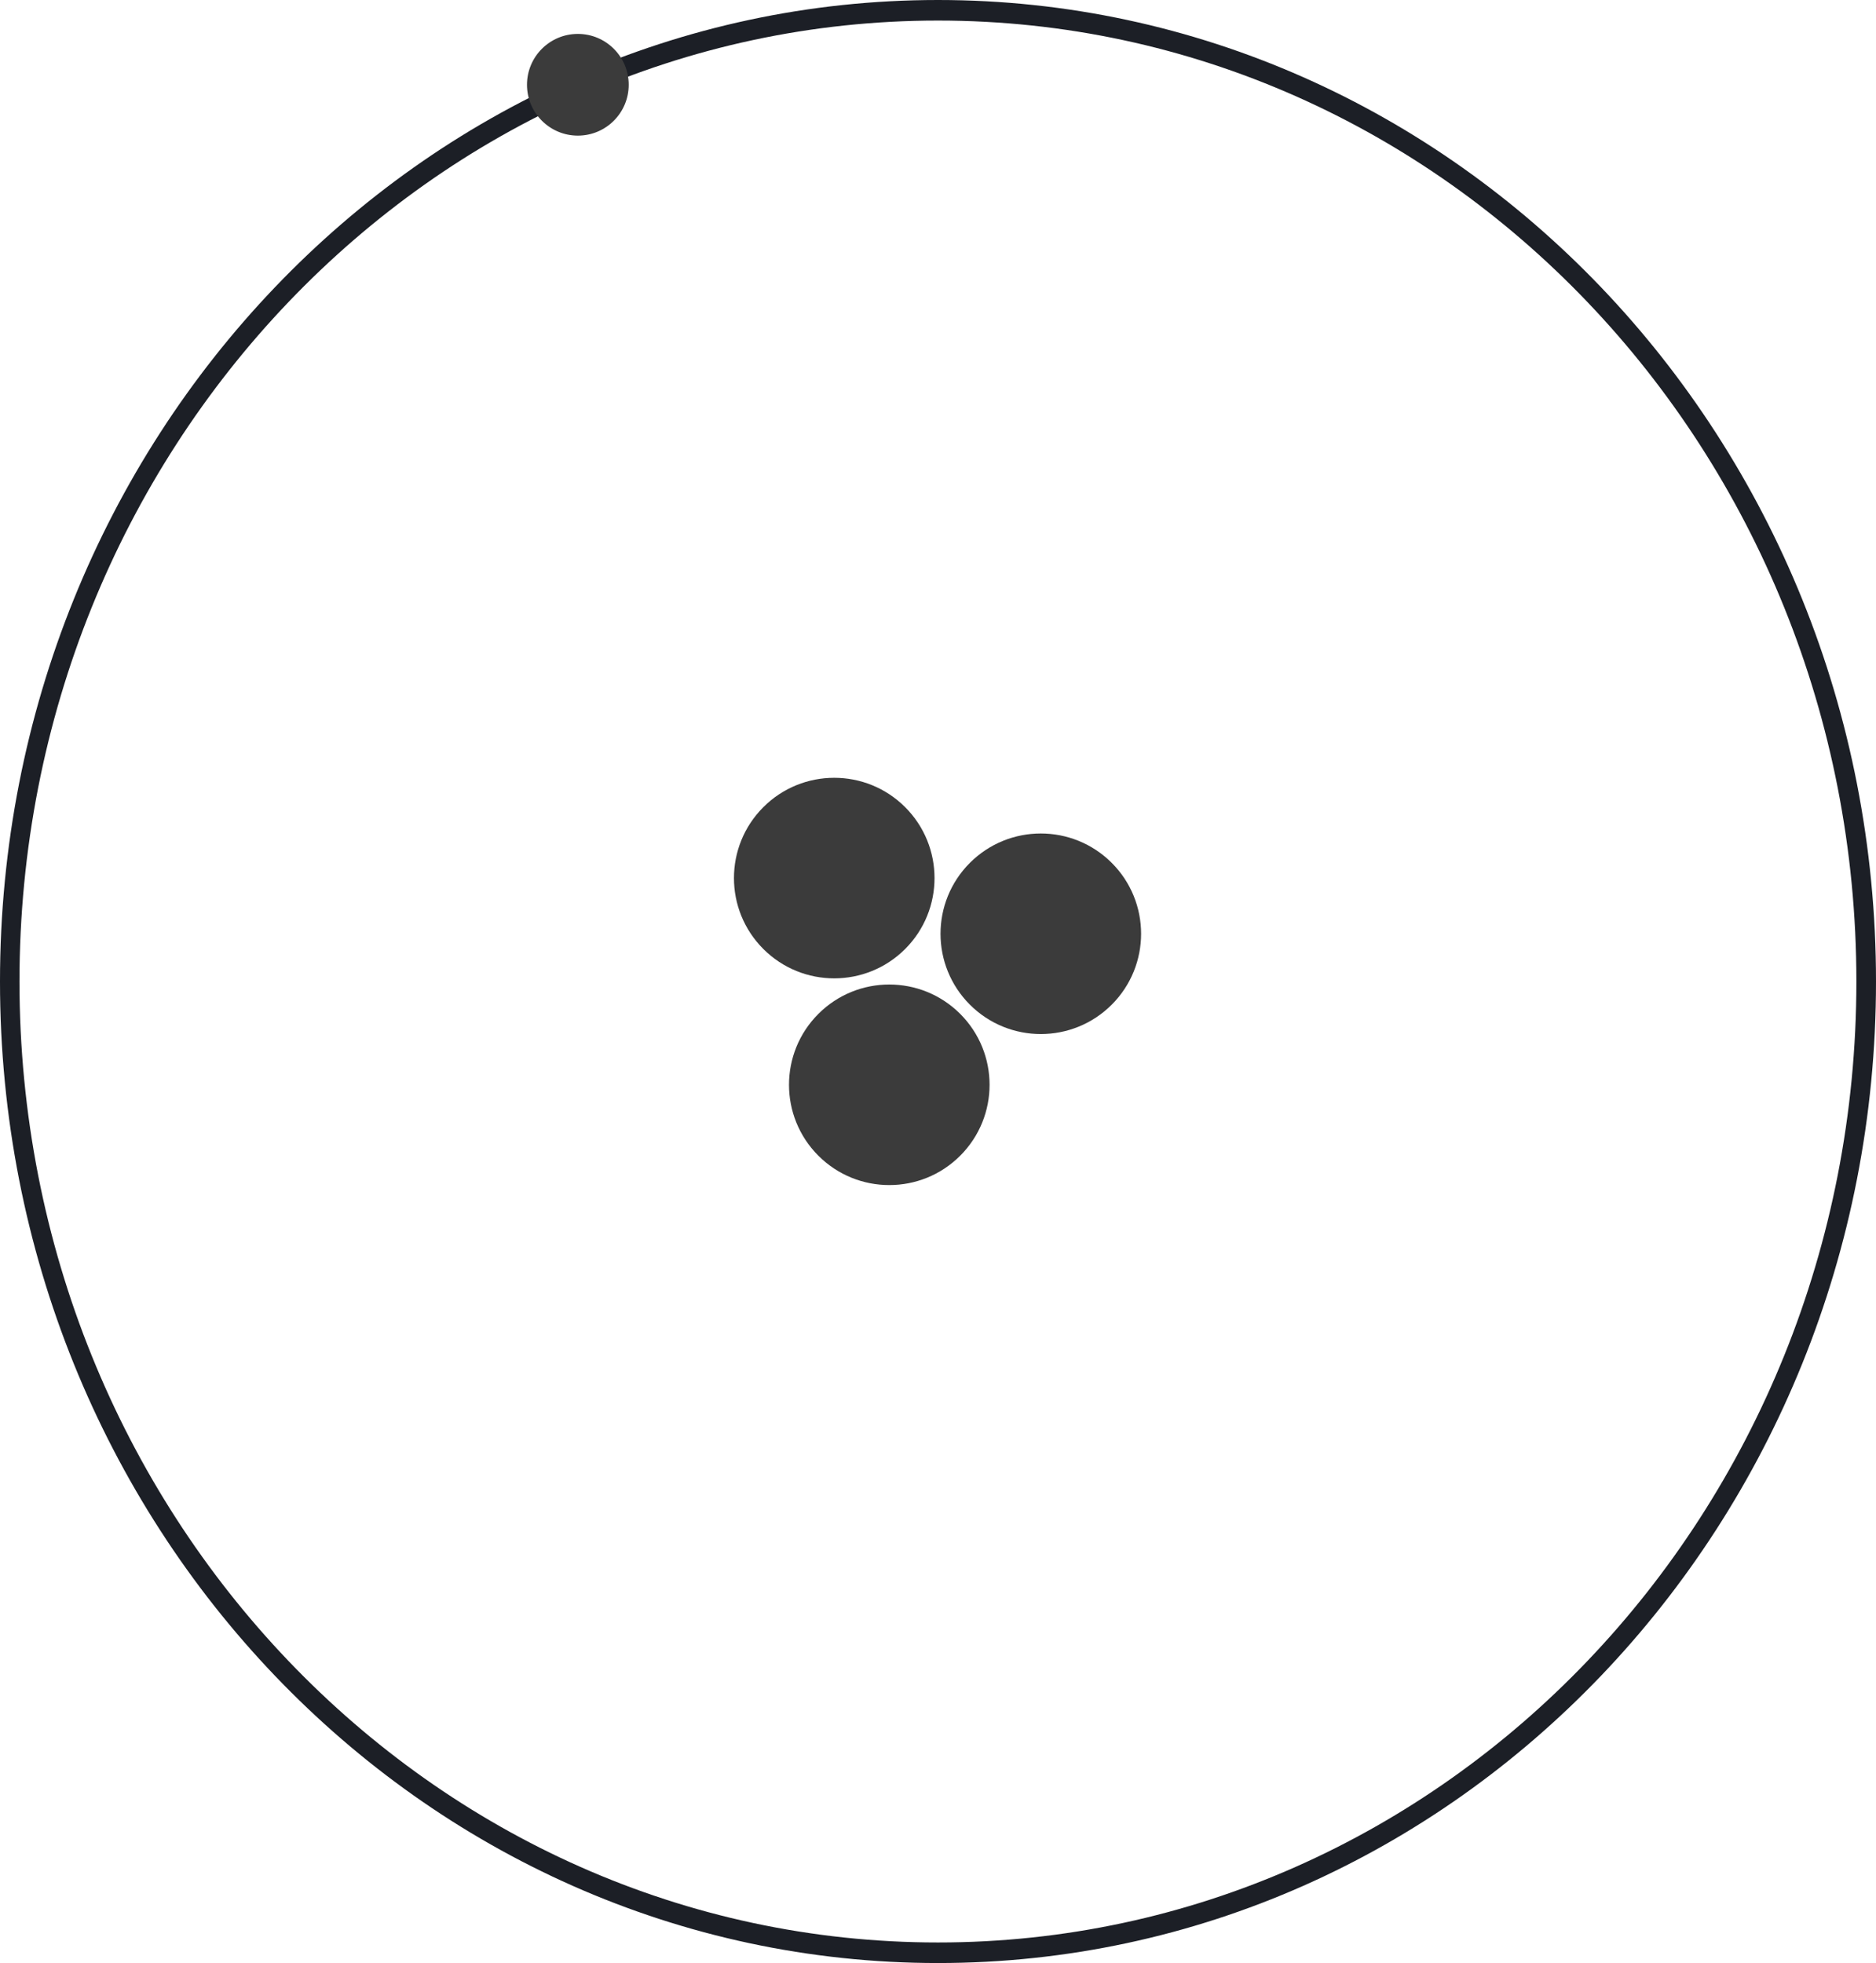 <?xml version="1.0" encoding="UTF-8" standalone="no"?>
<!-- Created with Inkscape (http://www.inkscape.org/) -->

<svg
   xmlns:dc="http://purl.org/dc/elements/1.1/"
   xmlns:cc="http://creativecommons.org/ns#"
   xmlns:rdf="http://www.w3.org/1999/02/22-rdf-syntax-ns#"
   xmlns:svg="http://www.w3.org/2000/svg"
   xmlns="http://www.w3.org/2000/svg"
   xmlns:sodipodi="http://sodipodi.sourceforge.net/DTD/sodipodi-0.dtd"
   xmlns:inkscape="http://www.inkscape.org/namespaces/inkscape"
   width="436.25"
   height="456.5"
   id="svg2"
   version="1.1"
   inkscape:version="0.48.2 r9819"
   sodipodi:docname="atom.svg">
  <defs
     id="defs4" />
  <sodipodi:namedview
     id="base"
     pagecolor="#ffffff"
     bordercolor="#666666"
     borderopacity="1.0"
     inkscape:pageopacity="0.0"
     inkscape:pageshadow="2"
     inkscape:zoom="0.76095916"
     inkscape:cx="-273.1751"
     inkscape:cy="234.84776"
     inkscape:document-units="px"
     inkscape:current-layer="layer1"
     showgrid="false"
     inkscape:window-width="1280"
     inkscape:window-height="684"
     inkscape:window-x="0"
     inkscape:window-y="0"
     inkscape:window-maximized="0"
     inkscape:snap-global="false"
     inkscape:snap-bbox="true"
     inkscape:snap-object-midpoints="true"
     inkscape:snap-page="true"
     inkscape:snap-grids="true"
     fit-margin-top="0"
     fit-margin-left="0"
     fit-margin-right="0"
     fit-margin-bottom="0"
     inkscape:snap-center="true"
     inkscape:snap-nodes="false">
    <inkscape:grid
       type="xygrid"
       id="grid3105"
       empspacing="5"
       visible="true"
       enabled="true"
       snapvisiblegridlinesonly="true" />
  </sodipodi:namedview>
  <g
     inkscape:label="Layer 1"
     inkscape:groupmode="layer"
     id="layer1"
     transform="translate(-225.941,-31.584)">
    <path
       style="fill:#1c1f26;fill-opacity:1"
       d="m 259.844,71.781 c -120.471,0 -218.125,102.195 -218.125,228.25 0,126.055 97.654,228.25 218.125,228.25 120.471,0 218.125,-102.195 218.125,-228.25 0,-126.055 -97.654,-228.25 -218.125,-228.25 z m 0,4.781 c 117.954,0 213.562,100.048 213.562,223.469 C 473.406,423.452 377.797,523.5 259.844,523.5 141.89,523.5 46.25,423.452 46.25,300.031 46.25,176.611 141.89,76.562 259.844,76.562 z"
       id="path3112"
       inkscape:connector-curvature="0"
       transform="translate(184.222,-40.197)" />
  </g>
  <g
     inkscape:groupmode="layer"
     id="layer2"
     inkscape:label="Ring"
     transform="translate(-81.916,-31.584)">
    <g
       id="g2997"
       transform="matrix(-0.259,-0.966,0.966,-0.259,129.873,611.331)"
       style="fill:#3b3b3b;fill-opacity:1">
      <path
         transform="matrix(1.006,-0.581,0.581,1.006,-135.781,130.454)"
         d="m 279.91,300.035 c 0,11.085 -8.987,20.072 -20.072,20.072 -11.085,0 -20.072,-8.987 -20.072,-20.072 0,-11.085 8.987,-20.072 20.072,-20.072 11.085,0 20.072,8.987 20.072,20.072 z"
         sodipodi:ry="20.072067"
         sodipodi:rx="20.072067"
         sodipodi:cy="300.03488"
         sodipodi:cx="259.83783"
         id="path3128"
         style="fill:#3b3b3b;fill-opacity:1"
         sodipodi:type="arc" />
      <path
         sodipodi:type="arc"
         style="fill:#3b3b3b;fill-opacity:1"
         id="path3130"
         sodipodi:cx="259.83783"
         sodipodi:cy="300.03488"
         sodipodi:rx="20.072067"
         sodipodi:ry="20.072067"
         d="m 279.91,300.035 c 0,11.085 -8.987,20.072 -20.072,20.072 -11.085,0 -20.072,-8.987 -20.072,-20.072 0,-11.085 8.987,-20.072 20.072,-20.072 11.085,0 20.072,8.987 20.072,20.072 z"
         transform="matrix(1.006,-0.581,0.581,1.006,-110.836,87.417)" />
      <path
         transform="matrix(1.006,-0.581,0.581,1.006,-160.578,87.331)"
         d="m 279.91,300.035 c 0,11.085 -8.987,20.072 -20.072,20.072 -11.085,0 -20.072,-8.987 -20.072,-20.072 0,-11.085 8.987,-20.072 20.072,-20.072 11.085,0 20.072,8.987 20.072,20.072 z"
         sodipodi:ry="20.072067"
         sodipodi:rx="20.072067"
         sodipodi:cy="300.03488"
         sodipodi:cx="259.83783"
         id="path3132"
         style="fill:#3b3b3b;fill-opacity:1"
         sodipodi:type="arc" />
    </g>
    <path
       sodipodi:type="arc"
       style="fill:#3b3b3b;fill-opacity:1"
       id="path3134"
       sodipodi:cx="95.931564"
       sodipodi:cy="150.63696"
       sodipodi:rx="11.827179"
       sodipodi:ry="11.827179"
       d="m 107.759,150.637 c 0,6.532 -5.295,11.827 -11.827,11.827 -6.532,0 -11.827,-5.295 -11.827,-11.827 0,-6.532 5.295,-11.827 11.827,-11.827 6.532,0 11.827,5.295 11.827,11.827 z"
       transform="translate(120.359,-99.341)" />
  </g>
</svg>
